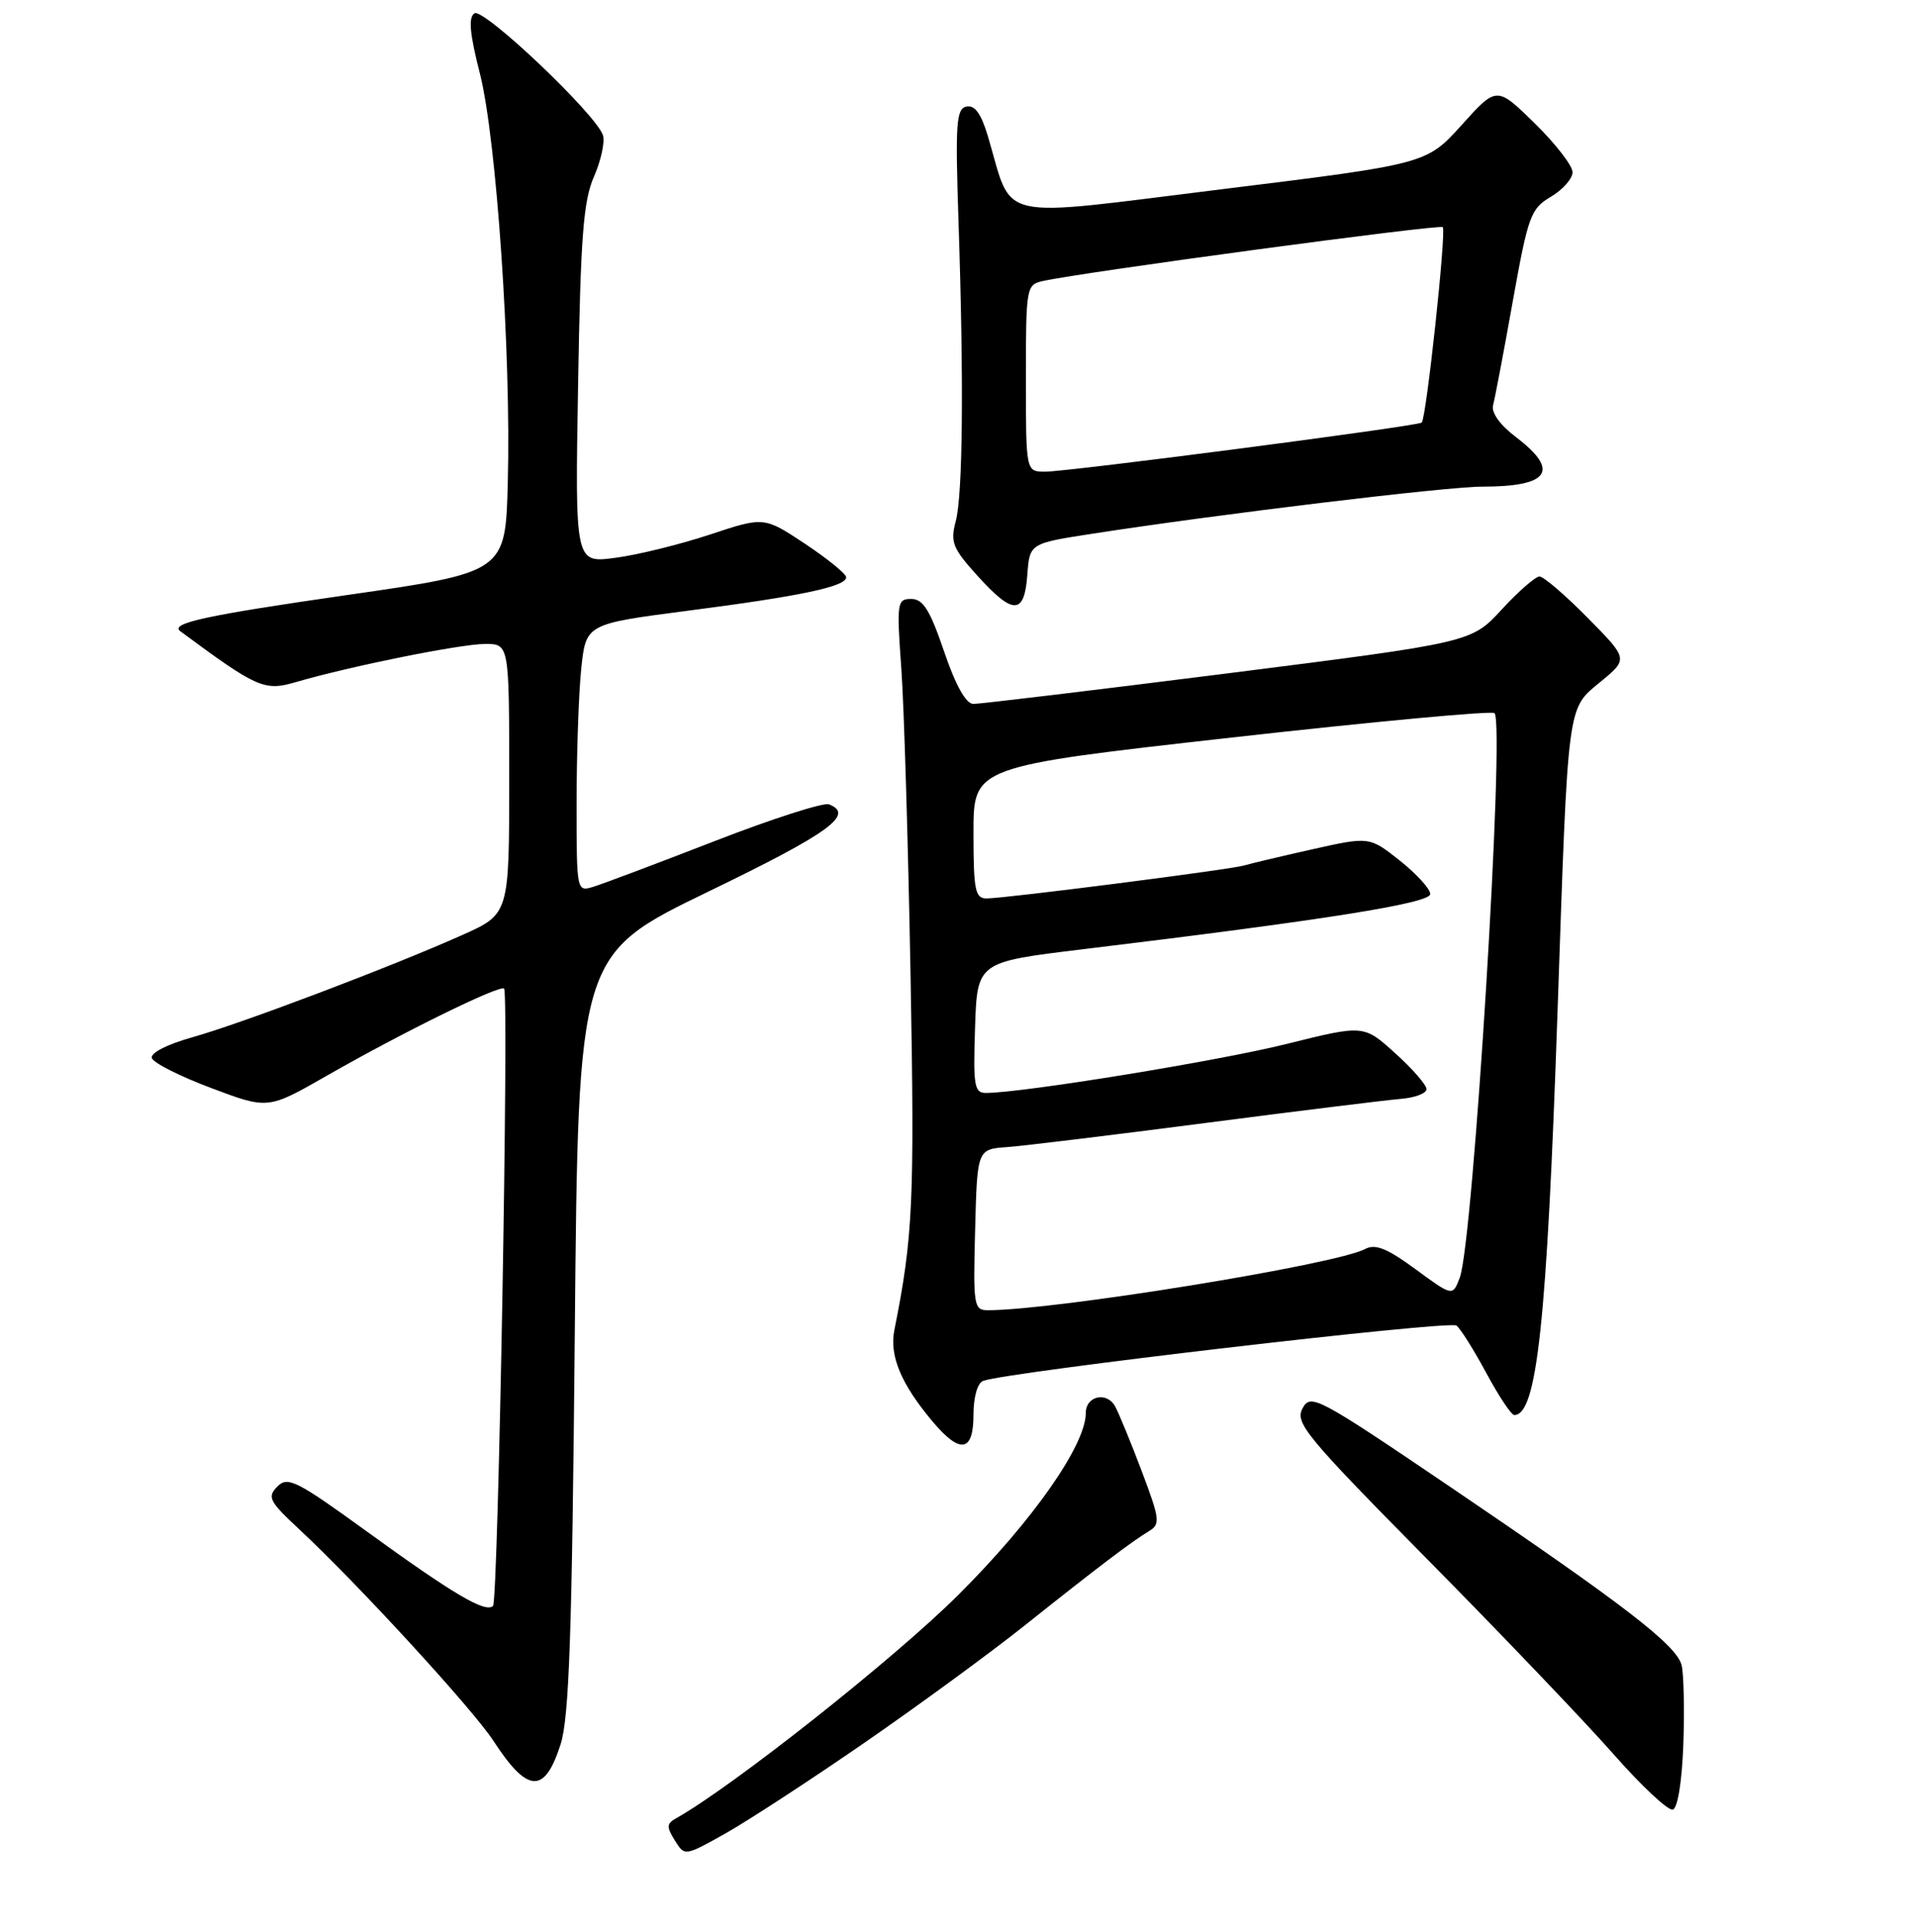 <?xml version="1.0" encoding="UTF-8" standalone="no"?>
<!DOCTYPE svg PUBLIC "-//W3C//DTD SVG 1.1//EN" "http://www.w3.org/Graphics/SVG/1.1/DTD/svg11.dtd" >
<svg xmlns="http://www.w3.org/2000/svg" xmlns:xlink="http://www.w3.org/1999/xlink" version="1.1" viewBox="0 0 256 258">
 <g >
 <path fill="currentColor"
d=" M 115.50 232.73 C 122.65 227.79 132.24 220.77 136.81 217.13 C 146.52 209.39 151.13 205.89 153.45 204.50 C 154.97 203.58 154.89 202.92 152.50 196.58 C 151.07 192.78 149.46 188.86 148.93 187.87 C 147.83 185.82 145.00 186.43 145.00 188.72 C 145.00 193.00 137.95 203.08 128.00 213.00 C 119.49 221.49 97.81 238.65 90.24 242.89 C 89.02 243.57 89.00 244.03 90.12 245.82 C 91.44 247.94 91.44 247.94 96.97 244.83 C 100.01 243.11 108.35 237.67 115.50 232.73 Z  M 224.80 232.92 C 224.96 228.29 224.85 223.56 224.57 222.42 C 223.90 219.74 216.98 214.41 193.79 198.68 C 175.86 186.53 175.02 186.09 173.94 188.12 C 172.90 190.05 174.39 191.84 190.71 208.37 C 200.56 218.34 211.69 230.00 215.46 234.28 C 219.22 238.56 222.80 241.90 223.40 241.70 C 224.05 241.49 224.62 237.90 224.80 232.92 Z  M 74.86 232.99 C 76.01 229.41 76.39 218.27 76.76 178.00 C 77.22 127.50 77.22 127.50 94.61 119.08 C 110.77 111.26 114.19 108.78 110.69 107.43 C 109.97 107.16 103.10 109.36 95.44 112.34 C 87.77 115.32 80.49 118.06 79.25 118.44 C 77.00 119.13 77.00 119.11 77.00 107.21 C 77.00 100.66 77.28 92.60 77.62 89.31 C 78.25 83.34 78.25 83.34 91.87 81.57 C 106.96 79.62 113.00 78.34 113.00 77.10 C 113.00 76.65 110.53 74.65 107.52 72.64 C 102.03 69.00 102.03 69.00 94.77 71.41 C 90.77 72.73 85.09 74.13 82.14 74.51 C 76.79 75.22 76.79 75.22 77.20 51.36 C 77.53 31.65 77.90 26.82 79.32 23.59 C 80.26 21.44 80.80 18.96 80.52 18.07 C 79.64 15.30 64.59 1.01 63.36 1.78 C 62.53 2.31 62.72 4.48 64.09 9.84 C 66.30 18.55 68.27 47.29 67.81 64.46 C 67.50 76.43 67.50 76.43 46.32 79.48 C 27.51 82.19 22.64 83.24 24.08 84.31 C 34.33 91.90 35.31 92.33 39.46 91.12 C 46.74 88.99 61.43 86.03 64.75 86.01 C 68.00 86.00 68.00 86.00 68.00 104.04 C 68.00 122.08 68.00 122.08 61.75 124.88 C 52.29 129.11 32.23 136.71 25.70 138.54 C 22.28 139.50 20.05 140.65 20.28 141.33 C 20.49 141.97 24.06 143.77 28.22 145.33 C 35.78 148.18 35.78 148.18 43.64 143.68 C 53.75 137.89 66.82 131.47 67.32 132.05 C 67.98 132.83 66.54 213.80 65.84 214.49 C 64.85 215.48 60.58 212.96 49.04 204.59 C 39.59 197.74 38.42 197.15 37.04 198.55 C 35.65 199.96 35.94 200.52 40.00 204.30 C 47.72 211.48 63.16 228.31 65.88 232.50 C 70.46 239.54 72.72 239.67 74.86 232.99 Z  M 130.00 188.97 C 130.00 186.60 130.53 184.73 131.29 184.44 C 134.37 183.26 193.60 176.33 194.50 177.05 C 195.05 177.48 196.85 180.35 198.50 183.42 C 200.15 186.48 201.82 188.99 202.21 189.00 C 205.25 189.01 206.57 176.72 208.00 135.00 C 209.43 93.33 209.24 94.77 213.78 91.03 C 217.44 88.01 217.44 88.01 212.01 82.51 C 209.02 79.48 206.13 77.00 205.59 77.00 C 205.05 77.00 202.78 78.98 200.55 81.40 C 196.50 85.81 196.50 85.81 164.00 89.93 C 146.12 92.19 130.81 94.03 129.98 94.02 C 128.99 94.01 127.61 91.53 126.07 87.00 C 124.19 81.47 123.27 80.00 121.69 80.00 C 119.80 80.00 119.73 80.46 120.36 89.25 C 120.73 94.34 121.28 112.90 121.60 130.50 C 122.14 160.50 121.92 165.23 119.44 177.62 C 118.74 181.07 120.32 184.85 124.55 189.88 C 128.23 194.25 130.00 193.96 130.00 188.97 Z  M 137.19 76.79 C 137.50 72.58 137.50 72.58 145.86 71.29 C 162.82 68.66 193.17 65.00 197.93 65.00 C 206.90 65.00 208.35 62.89 202.48 58.41 C 200.30 56.76 199.12 55.11 199.39 54.11 C 199.63 53.23 200.82 46.98 202.02 40.24 C 204.07 28.81 204.41 27.87 207.11 26.28 C 208.70 25.34 210.00 23.86 210.00 23.00 C 210.00 22.13 207.72 19.19 204.94 16.46 C 199.87 11.50 199.87 11.50 195.19 16.70 C 190.50 21.90 190.50 21.90 163.13 25.28 C 132.40 29.07 135.36 29.74 131.93 18.21 C 131.04 15.21 130.18 14.01 129.08 14.23 C 127.70 14.50 127.56 16.41 128.00 29.52 C 128.72 51.08 128.58 66.03 127.63 69.63 C 126.89 72.41 127.22 73.24 130.51 76.88 C 135.30 82.18 136.80 82.16 137.19 76.79 Z  M 130.22 164.25 C 130.50 153.50 130.50 153.50 134.50 153.21 C 136.70 153.05 148.62 151.60 161.00 149.99 C 173.38 148.38 185.07 146.94 187.00 146.78 C 188.93 146.63 190.50 146.04 190.50 145.47 C 190.50 144.91 188.61 142.74 186.30 140.66 C 182.11 136.87 182.11 136.87 171.80 139.44 C 162.79 141.69 136.74 145.94 131.71 145.98 C 130.11 146.00 129.95 145.10 130.21 137.25 C 130.50 128.50 130.50 128.50 144.50 126.80 C 177.02 122.87 191.00 120.64 191.00 119.41 C 191.00 118.73 189.17 116.72 186.94 114.95 C 182.87 111.73 182.87 111.73 175.19 113.45 C 170.96 114.40 166.88 115.37 166.13 115.60 C 164.44 116.13 134.19 120.00 131.75 120.00 C 130.22 120.00 130.00 118.91 130.00 111.19 C 130.00 102.38 130.00 102.38 164.48 98.51 C 183.45 96.38 199.25 94.91 199.58 95.25 C 201.00 96.67 196.74 165.93 194.94 170.65 C 193.99 173.16 193.99 173.16 189.03 169.52 C 185.21 166.72 183.67 166.10 182.29 166.83 C 178.33 168.92 140.85 175.00 131.93 175.00 C 130.04 175.00 129.95 174.42 130.22 164.25 Z  M 137.00 50.52 C 137.00 38.39 137.06 38.02 139.25 37.54 C 144.69 36.33 192.26 29.92 192.67 30.34 C 193.17 30.83 190.47 55.89 189.86 56.44 C 189.35 56.92 142.67 63.00 139.57 63.00 C 137.00 63.00 137.00 63.00 137.00 50.52 Z "/>
</g>
</svg>